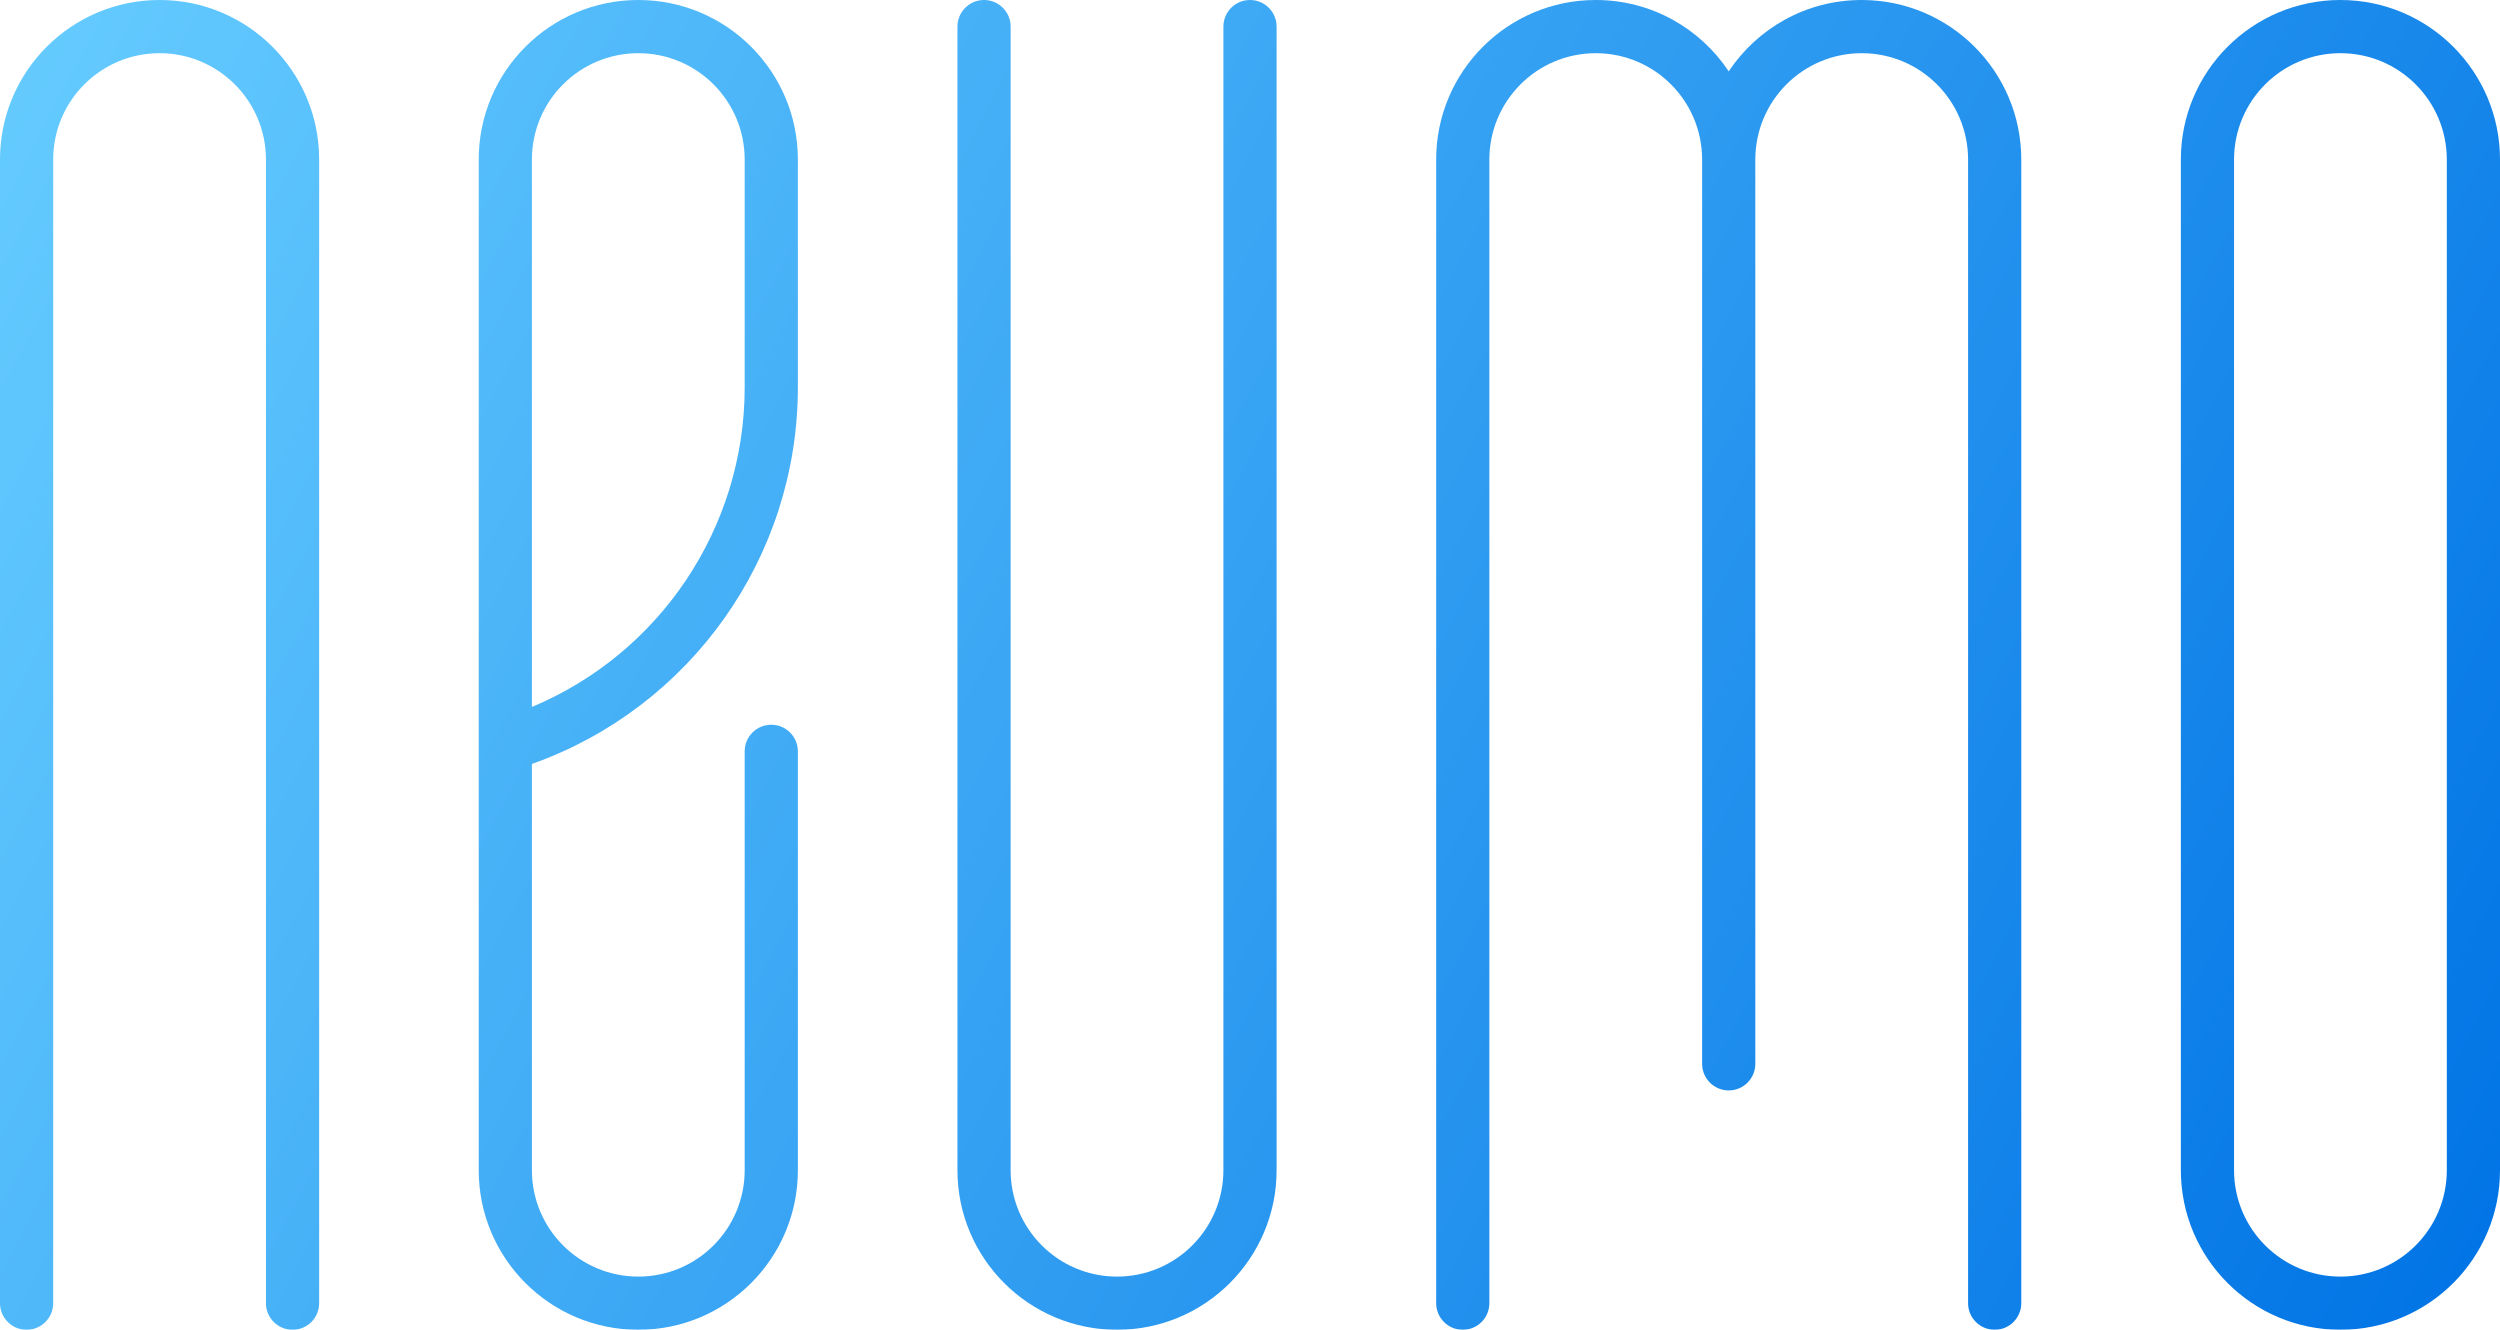 <svg width="752" height="400" viewBox="0 0 752 400" fill="none" xmlns="http://www.w3.org/2000/svg">
<g filter="url(#filter0_ii_323_662)">
<path fill-rule="evenodd" clip-rule="evenodd" d="M144 48C144 21.49 165.49 0 192 0C218.51 0 240 21.49 240 48V116.478C240 167.576 207.75 212.852 160 229.797V352C160 369.673 174.327 384 192 384C209.673 384 224 369.673 224 352V226C224 221.582 227.582 218 232 218C236.418 218 240 221.582 240 226V352C240 378.51 218.51 400 192 400C165.49 400 144 378.51 144 352V48ZM160 212.652C198.435 196.585 224 158.839 224 116.478V48C224 30.327 209.673 16 192 16C174.327 16 160 30.327 160 48V212.652Z" fill="url(#paint0_linear_323_662)"/>
<path fill-rule="evenodd" clip-rule="evenodd" d="M656 48C656 21.49 677.49 0 704 0C730.51 0 752 21.49 752 48V352C752 378.51 730.51 400 704 400C677.49 400 656 378.51 656 352V48ZM704 16C686.327 16 672 30.327 672 48V352C672 369.673 686.327 384 704 384C721.673 384 736 369.673 736 352V48C736 30.327 721.673 16 704 16Z" fill="url(#paint1_linear_323_662)"/>
<path fill-rule="evenodd" clip-rule="evenodd" d="M0 48C0 21.49 21.49 0 48 0C74.51 0 96 21.49 96 48V392C96 396.418 92.418 400 88 400C83.582 400 80 396.418 80 392V48C80 30.327 65.673 16 48 16C30.327 16 16 30.327 16 48V392C16 396.418 12.418 400 8 400C3.582 400 0 396.418 0 392V48Z" fill="url(#paint2_linear_323_662)"/>
<path fill-rule="evenodd" clip-rule="evenodd" d="M432 48C432 21.49 453.49 0 480 0C496.696 0 511.401 8.524 520 21.458C528.599 8.524 543.304 0 560 0C586.51 0 608 21.49 608 48V392C608 396.418 604.418 400 600 400C595.582 400 592 396.418 592 392V48C592 30.327 577.673 16 560 16C542.327 16 528 30.327 528 48V320C528 324.418 524.418 328 520 328C515.582 328 512 324.418 512 320V48C512 30.327 497.673 16 480 16C462.327 16 448 30.327 448 48V392C448 396.418 444.418 400 440 400C435.582 400 432 396.418 432 392V48Z" fill="url(#paint3_linear_323_662)"/>
<path fill-rule="evenodd" clip-rule="evenodd" d="M288 352C288 378.51 309.49 400 336 400C362.51 400 384 378.51 384 352V8C384 3.582 380.418 0 376 0C371.582 0 368 3.582 368 8V352C368 369.673 353.673 384 336 384C318.327 384 304 369.673 304 352V8C304 3.582 300.418 0 296 0C291.582 0 288 3.582 288 8V352Z" fill="url(#paint4_linear_323_662)"/>
</g>
<defs>
<filter id="filter0_ii_323_662" x="-4" y="-4" width="760" height="408" filterUnits="userSpaceOnUse" color-interpolation-filters="sRGB">
<feFlood flood-opacity="0" result="BackgroundImageFix"/>
<feBlend mode="normal" in="SourceGraphic" in2="BackgroundImageFix" result="shape"/>
<feColorMatrix in="SourceAlpha" type="matrix" values="0 0 0 0 0 0 0 0 0 0 0 0 0 0 0 0 0 0 127 0" result="hardAlpha"/>
<feOffset dx="4" dy="4"/>
<feGaussianBlur stdDeviation="4"/>
<feComposite in2="hardAlpha" operator="arithmetic" k2="-1" k3="1"/>
<feColorMatrix type="matrix" values="0 0 0 0 0.212 0 0 0 0 0.729 0 0 0 0 1 0 0 0 1 0"/>
<feBlend mode="normal" in2="shape" result="effect1_innerShadow_323_662"/>
<feColorMatrix in="SourceAlpha" type="matrix" values="0 0 0 0 0 0 0 0 0 0 0 0 0 0 0 0 0 0 127 0" result="hardAlpha"/>
<feOffset dx="-4" dy="-4"/>
<feGaussianBlur stdDeviation="4"/>
<feComposite in2="hardAlpha" operator="arithmetic" k2="-1" k3="1"/>
<feColorMatrix type="matrix" values="0 0 0 0 0 0 0 0 0 0.524 0 0 0 0 0.871 0 0 0 1 0"/>
<feBlend mode="normal" in2="effect1_innerShadow_323_662" result="effect2_innerShadow_323_662"/>
</filter>
<linearGradient id="paint0_linear_323_662" x1="0" y1="0" x2="755.651" y2="392.98" gradientUnits="userSpaceOnUse">
<stop stop-color="#66CCFF"/>
<stop offset="1" stop-color="#0073E5"/>
</linearGradient>
<linearGradient id="paint1_linear_323_662" x1="0" y1="0" x2="755.651" y2="392.98" gradientUnits="userSpaceOnUse">
<stop stop-color="#66CCFF"/>
<stop offset="1" stop-color="#0073E5"/>
</linearGradient>
<linearGradient id="paint2_linear_323_662" x1="0" y1="0" x2="755.651" y2="392.98" gradientUnits="userSpaceOnUse">
<stop stop-color="#66CCFF"/>
<stop offset="1" stop-color="#0073E5"/>
</linearGradient>
<linearGradient id="paint3_linear_323_662" x1="0" y1="0" x2="755.651" y2="392.98" gradientUnits="userSpaceOnUse">
<stop stop-color="#66CCFF"/>
<stop offset="1" stop-color="#0073E5"/>
</linearGradient>
<linearGradient id="paint4_linear_323_662" x1="0" y1="0" x2="755.651" y2="392.98" gradientUnits="userSpaceOnUse">
<stop stop-color="#66CCFF"/>
<stop offset="1" stop-color="#0073E5"/>
</linearGradient>
</defs>
</svg>
